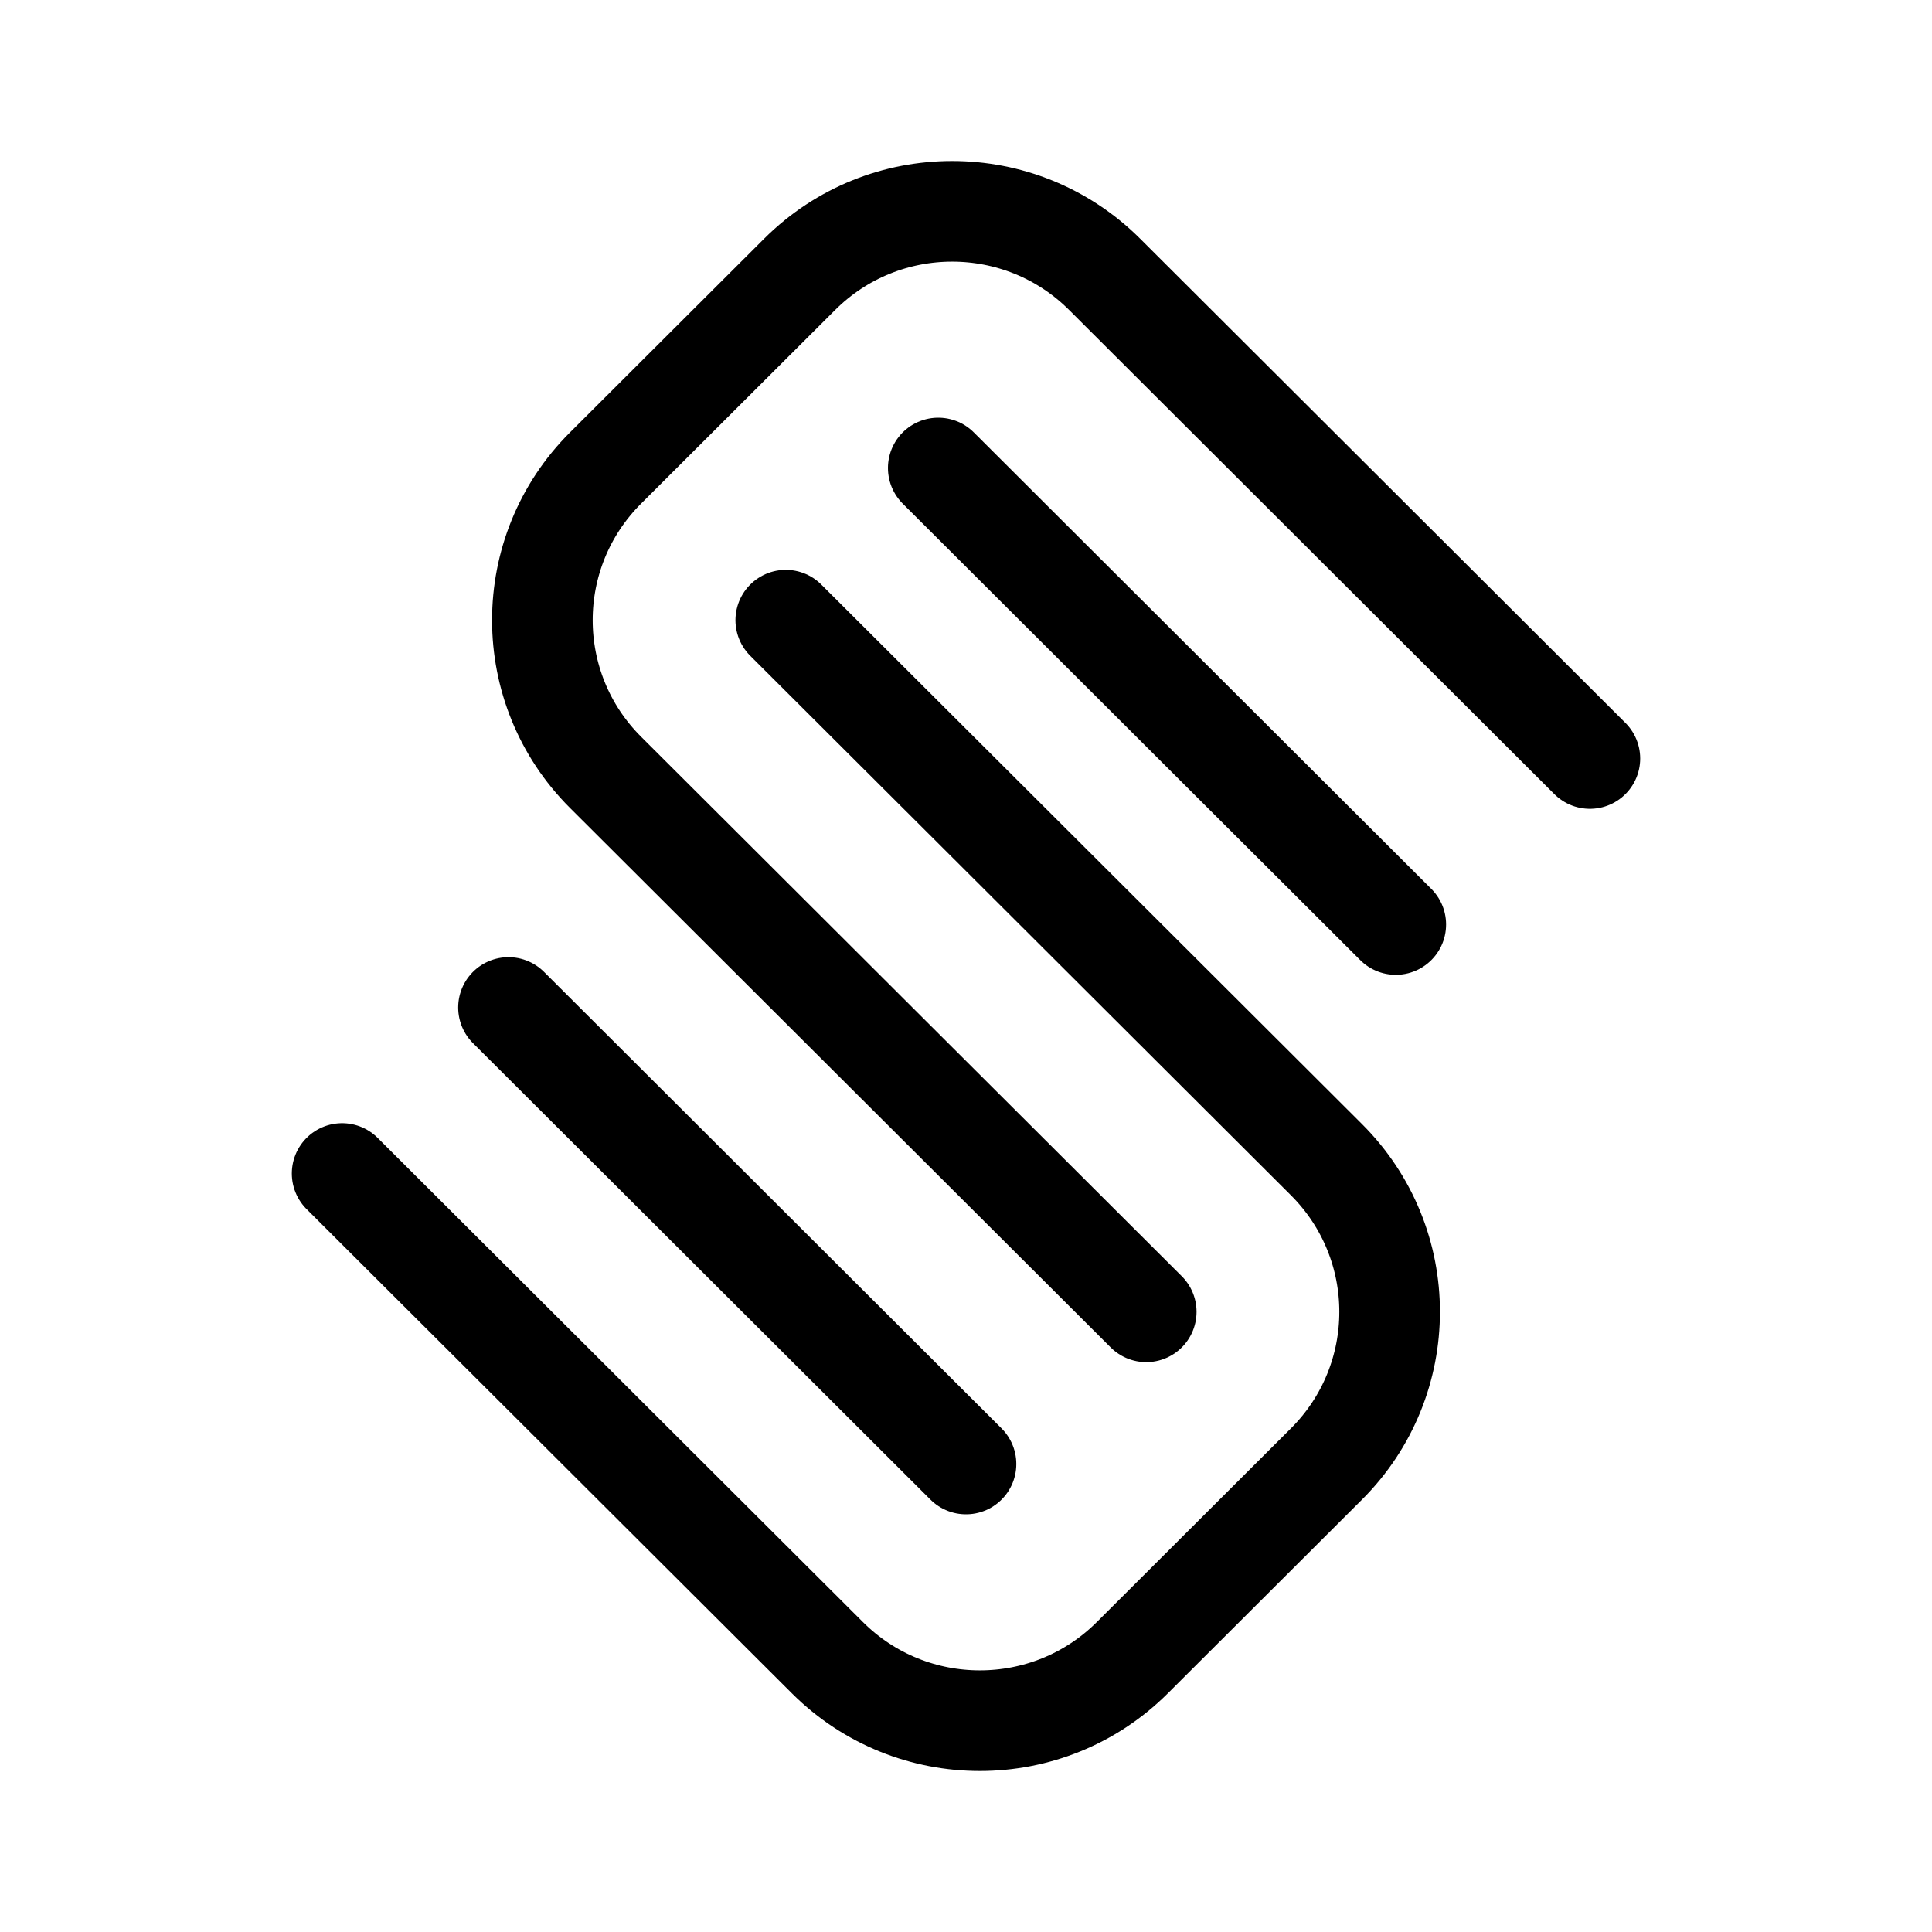 <svg width="192" height="192" viewBox="0 0 192 192" fill="none" xmlns="http://www.w3.org/2000/svg"><path d="m78.089 61.632 53.733 53.614c8.37 8.352 8.37 21.892 0 30.244l-19.289 19.246c-8.37 8.352-21.94 8.352-30.31 0L34 116.621m79.911 13.747L60.178 76.754c-8.37-8.352-8.37-21.893 0-30.244l19.289-19.246c8.37-8.352 21.941-8.352 30.311 0L158 75.379M96 145.49l-45.467-45.366m88.178-8.248L93.244 46.51" stroke="#000" stroke-width="10" stroke-linecap="round" stroke-linejoin="round"/></svg>